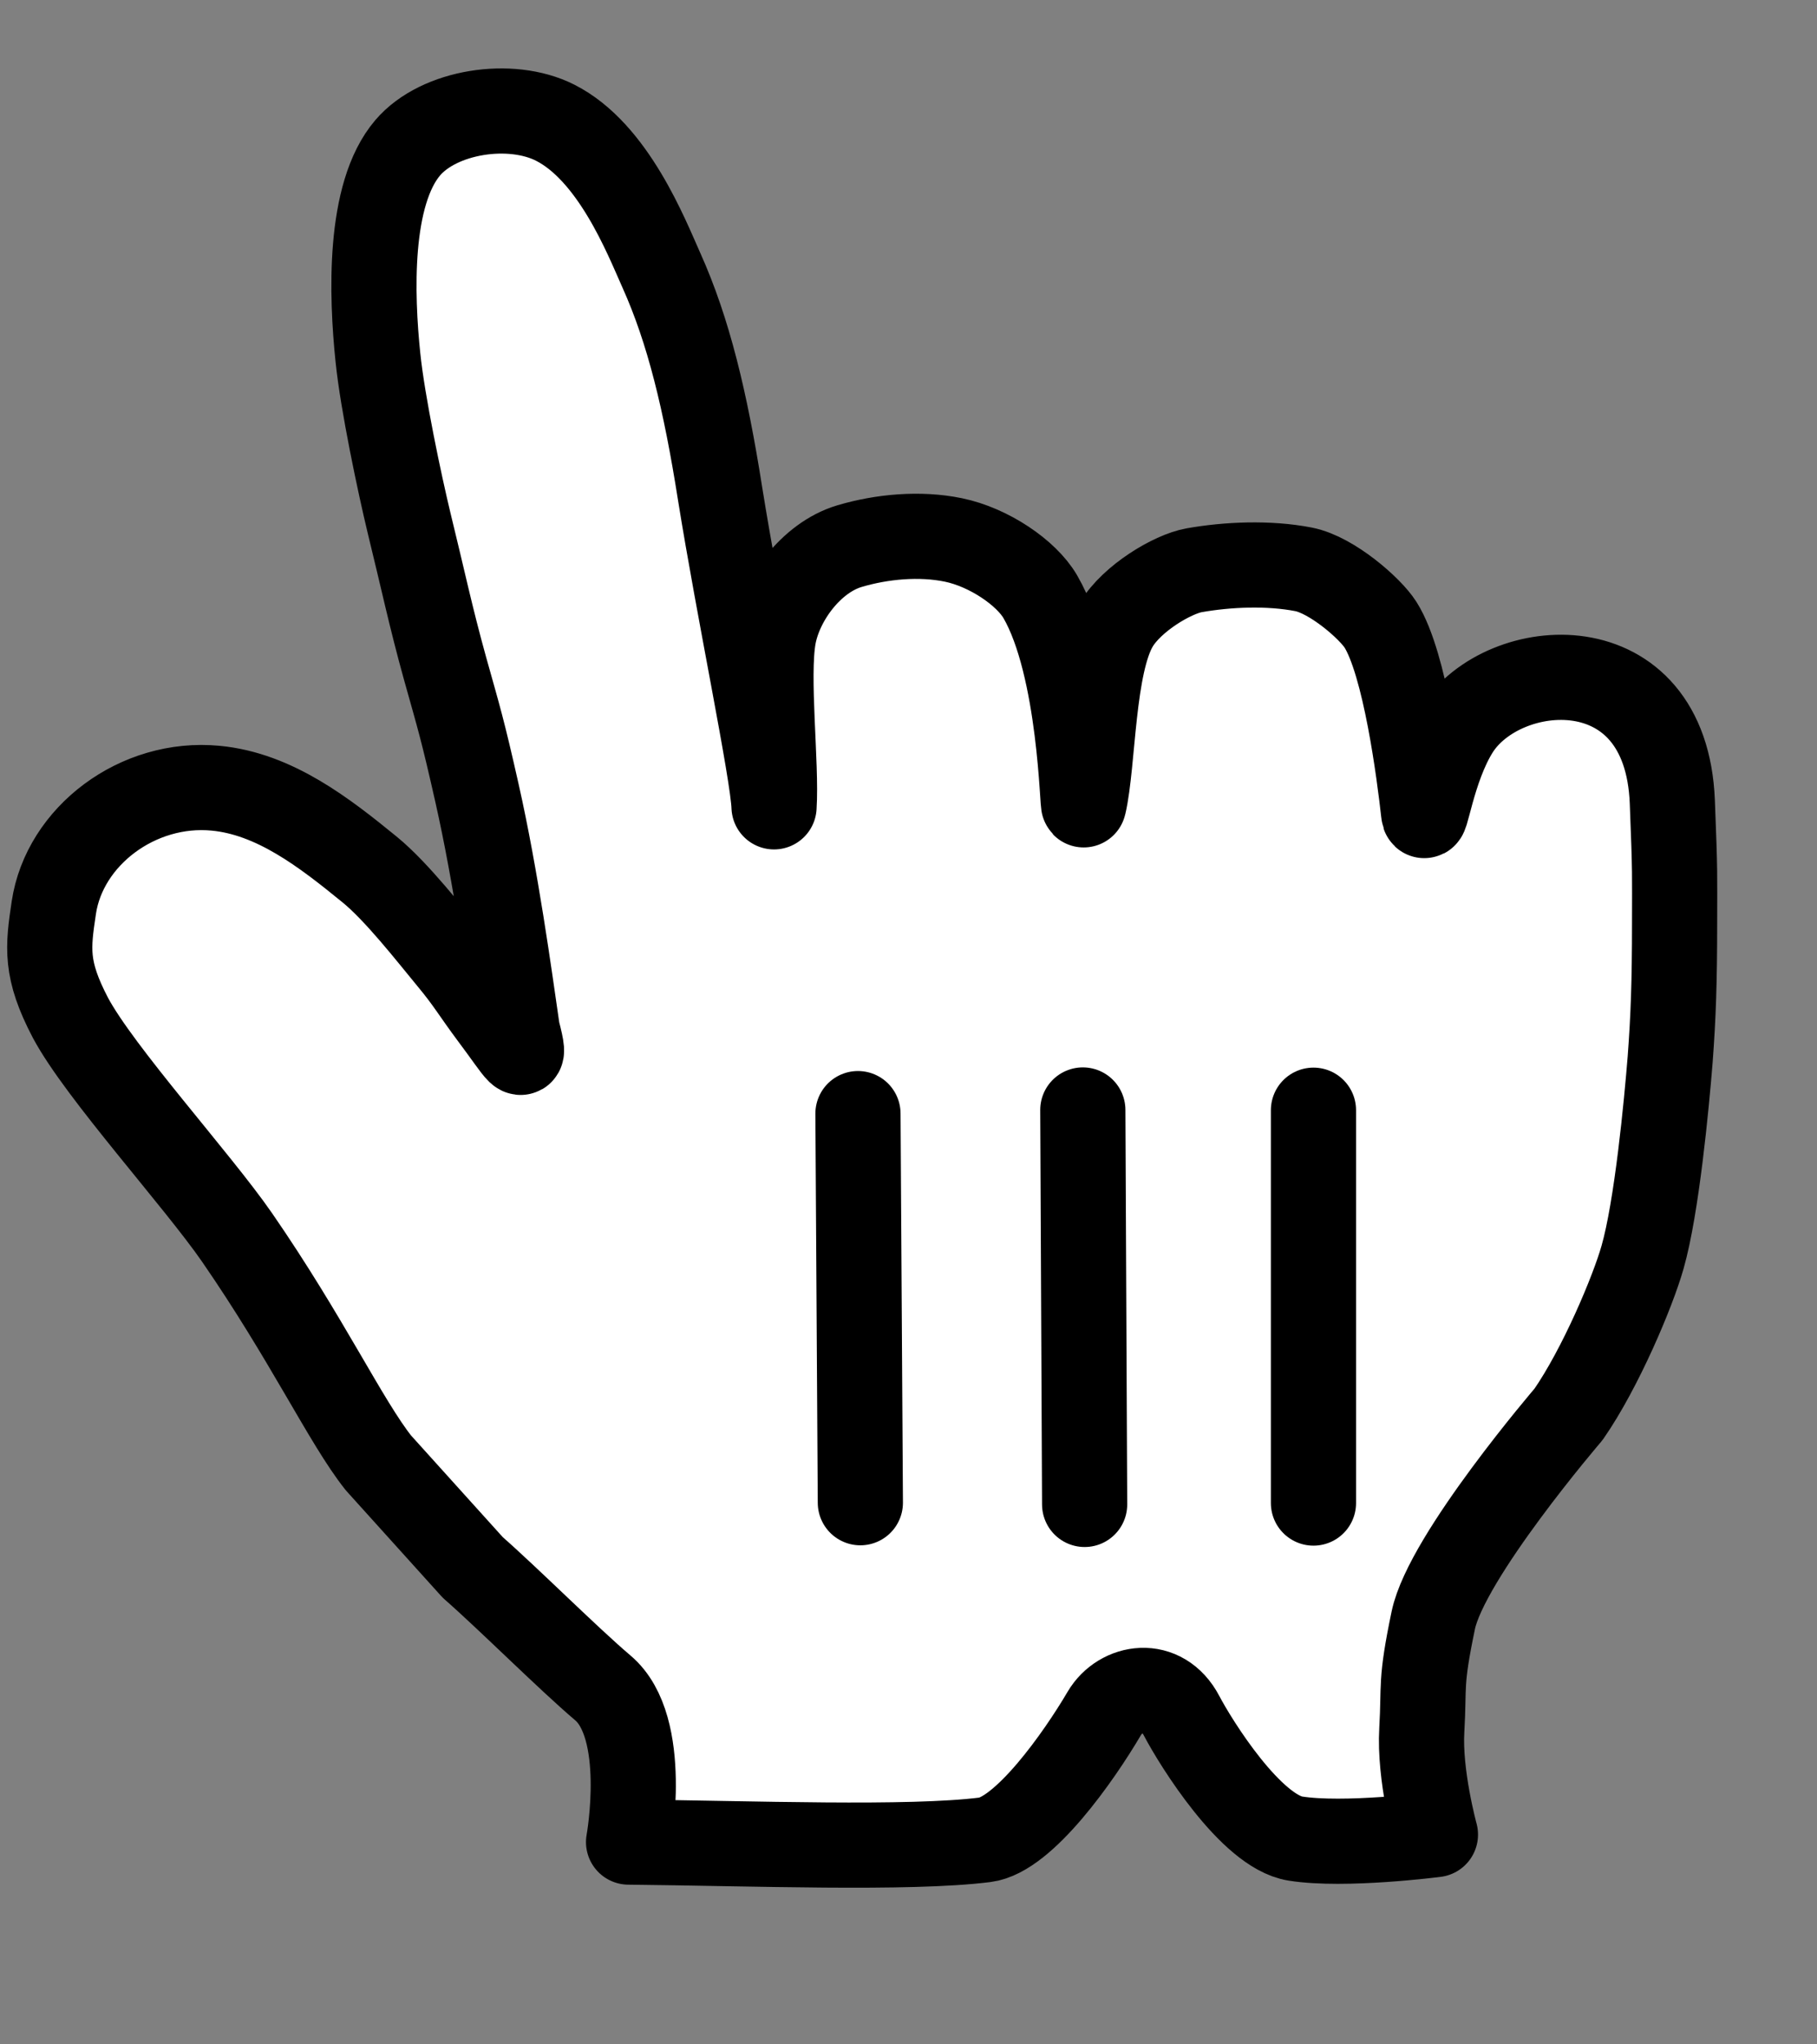 <svg width="16" height="18" viewBox="0 0 16 18" fill="none" xmlns="http://www.w3.org/2000/svg">
<rect x="0" y="0" width="16" height="18" fill="#808080" stroke="none"/>
<g clip-path="url(#clip0_1_123)">
<path fill-rule="evenodd" clip-rule="evenodd" d="M3.332 12.88C3.047 12.521 2.703 11.787 2.088 10.896C1.74 10.392 0.877 9.443 0.62 8.961C0.397 8.535 0.421 8.344 0.474 7.991C0.568 7.363 1.212 6.874 1.899 6.94C2.418 6.989 2.858 7.332 3.255 7.656C3.494 7.851 3.788 8.23 3.965 8.444C4.128 8.64 4.168 8.721 4.341 8.953C4.572 9.26 4.644 9.412 4.556 9.074C4.484 8.578 4.369 7.731 4.2 6.982C4.072 6.414 4.042 6.325 3.92 5.889C3.791 5.425 3.724 5.1 3.603 4.608C3.519 4.26 3.369 3.549 3.328 3.149C3.271 2.602 3.24 1.71 3.591 1.3C3.866 0.979 4.497 0.882 4.888 1.08C5.401 1.339 5.691 2.083 5.824 2.38C6.064 2.914 6.212 3.531 6.34 4.341C6.505 5.372 6.806 6.803 6.816 7.104C6.84 6.735 6.748 5.958 6.812 5.604C6.87 5.283 7.141 4.91 7.479 4.809C7.764 4.724 8.1 4.693 8.395 4.754C8.707 4.818 9.037 5.042 9.16 5.253C9.523 5.877 9.53 7.152 9.544 7.084C9.63 6.708 9.615 5.855 9.829 5.5C9.969 5.266 10.325 5.055 10.515 5.021C10.809 4.969 11.171 4.953 11.479 5.013C11.729 5.062 12.066 5.358 12.156 5.5C12.374 5.844 12.498 6.817 12.536 7.158C12.55 7.299 12.61 6.766 12.829 6.422C13.235 5.783 14.671 5.659 14.726 7.061C14.752 7.715 14.746 7.685 14.746 8.125C14.746 8.642 14.735 8.953 14.707 9.327C14.675 9.727 14.589 10.631 14.464 11.069C14.379 11.37 14.094 12.047 13.812 12.453C13.812 12.453 12.739 13.703 12.621 14.266C12.504 14.828 12.543 14.832 12.52 15.231C12.496 15.629 12.64 16.153 12.64 16.153C12.64 16.153 11.838 16.257 11.406 16.188C11.015 16.125 10.531 15.347 10.406 15.109C10.235 14.781 9.867 14.844 9.724 15.086C9.499 15.469 9.015 16.156 8.674 16.199C8.005 16.283 6.62 16.23 5.535 16.219C5.535 16.219 5.72 15.208 5.308 14.861C5.003 14.602 4.478 14.077 4.163 13.801L3.332 12.88Z" fill="white"/>
<path fill-rule="evenodd" clip-rule="evenodd" d="M3.332 12.88C3.047 12.521 2.703 11.787 2.088 10.896C1.74 10.392 0.877 9.443 0.62 8.961C0.397 8.535 0.421 8.344 0.474 7.991C0.568 7.363 1.212 6.874 1.899 6.94C2.418 6.989 2.858 7.332 3.255 7.656C3.494 7.851 3.788 8.23 3.965 8.444C4.128 8.64 4.168 8.721 4.341 8.953C4.572 9.26 4.644 9.412 4.556 9.074C4.484 8.578 4.369 7.731 4.2 6.982C4.072 6.414 4.042 6.325 3.92 5.889C3.791 5.425 3.724 5.1 3.603 4.608C3.519 4.26 3.369 3.549 3.328 3.149C3.271 2.602 3.24 1.71 3.591 1.3C3.866 0.979 4.497 0.882 4.888 1.08C5.401 1.339 5.691 2.083 5.824 2.38C6.064 2.914 6.212 3.531 6.34 4.341C6.505 5.372 6.806 6.803 6.816 7.104C6.84 6.735 6.748 5.958 6.812 5.604C6.87 5.283 7.141 4.91 7.479 4.809C7.764 4.724 8.1 4.693 8.395 4.754C8.707 4.818 9.037 5.042 9.16 5.253C9.522 5.877 9.53 7.152 9.544 7.084C9.63 6.708 9.616 5.855 9.829 5.5C9.969 5.266 10.325 5.055 10.515 5.021C10.809 4.969 11.171 4.953 11.479 5.013C11.729 5.062 12.066 5.358 12.156 5.5C12.374 5.844 12.498 6.817 12.536 7.158C12.55 7.299 12.61 6.766 12.829 6.422C13.235 5.783 14.671 5.659 14.726 7.061C14.752 7.715 14.746 7.685 14.746 8.125C14.746 8.642 14.735 8.953 14.707 9.327C14.675 9.727 14.589 10.631 14.464 11.069C14.379 11.37 14.094 12.047 13.812 12.453C13.812 12.453 12.739 13.703 12.621 14.266C12.504 14.828 12.543 14.832 12.52 15.231C12.496 15.629 12.64 16.153 12.64 16.153C12.64 16.153 11.838 16.257 11.406 16.188C11.015 16.125 10.531 15.347 10.406 15.109C10.235 14.781 9.867 14.844 9.724 15.086C9.499 15.469 9.015 16.156 8.674 16.199C8.005 16.283 6.62 16.23 5.535 16.219C5.535 16.219 5.72 15.208 5.308 14.861C5.003 14.602 4.478 14.077 4.163 13.801L3.332 12.88Z" stroke="black" stroke-width="0.75" stroke-linecap="round" stroke-linejoin="round"/>
<path d="M11.566 13.234V9.775" stroke="black" stroke-width="0.75" stroke-linecap="round"/>
<path d="M9.551 13.246L9.535 9.773" stroke="black" stroke-width="0.75" stroke-linecap="round"/>
<path d="M7.555 9.805L7.576 13.231" stroke="black" stroke-width="0.75" stroke-linecap="round"/>
</g>
<defs>
<clipPath id="clip0_1_123">
<rect width="16" height="17" fill="white" transform="translate(0 0.5)"/>
</clipPath>
</defs>
</svg>
